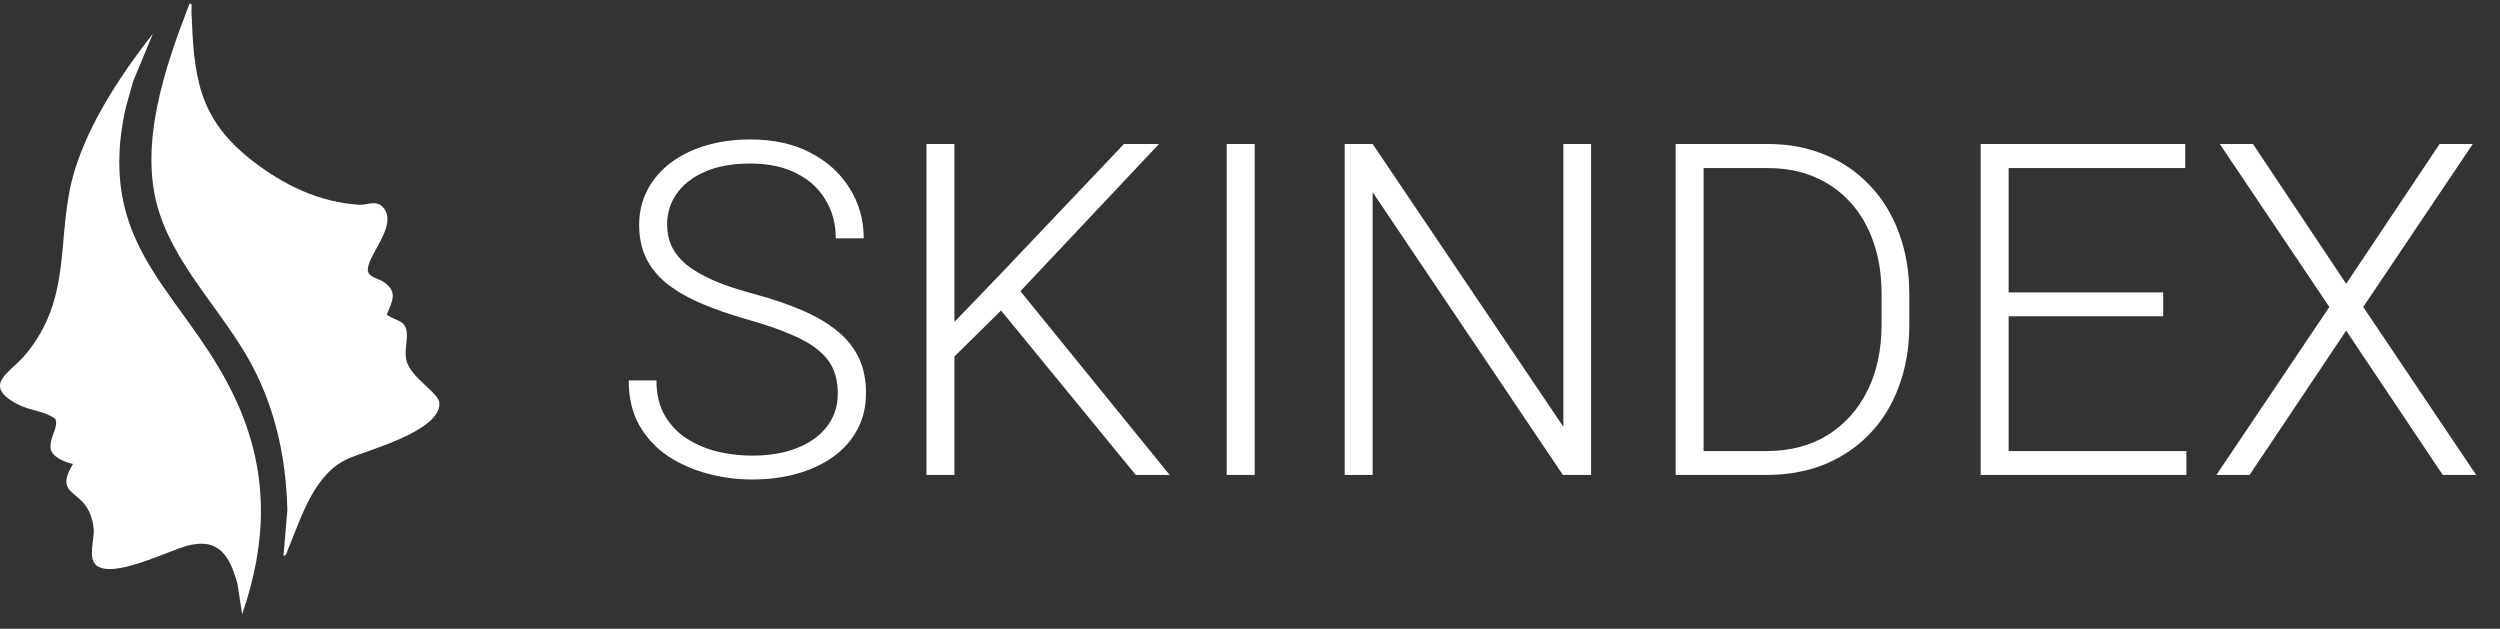 <svg width="167" height="42" viewBox="0 0 167 42" fill="none" xmlns="http://www.w3.org/2000/svg">
<rect x="0" y="0" width="167" height="42" fill="#333333" stroke="none"/>
<path d="M55.966 26.291C55.966 25.683 55.865 25.142 55.663 24.666C55.46 24.19 55.126 23.765 54.661 23.391C54.205 23.006 53.588 22.652 52.808 22.328C52.039 21.994 51.077 21.665 49.923 21.341C48.82 21.027 47.823 20.683 46.932 20.308C46.041 19.934 45.277 19.504 44.639 19.018C44.012 18.532 43.531 17.965 43.197 17.317C42.863 16.659 42.696 15.895 42.696 15.025C42.696 14.174 42.878 13.4 43.242 12.701C43.607 12.003 44.118 11.401 44.776 10.895C45.444 10.389 46.229 9.999 47.13 9.726C48.041 9.452 49.038 9.316 50.121 9.316C51.669 9.316 53.005 9.609 54.129 10.196C55.263 10.783 56.138 11.578 56.756 12.58C57.383 13.572 57.697 14.685 57.697 15.921H55.83C55.83 14.959 55.602 14.104 55.146 13.354C54.701 12.595 54.053 12.003 53.203 11.578C52.363 11.143 51.335 10.925 50.121 10.925C48.906 10.925 47.884 11.112 47.054 11.487C46.234 11.851 45.611 12.342 45.186 12.96C44.771 13.567 44.563 14.245 44.563 14.994C44.563 15.521 44.665 16.006 44.867 16.452C45.07 16.887 45.399 17.297 45.854 17.682C46.32 18.056 46.932 18.411 47.691 18.745C48.45 19.069 49.387 19.377 50.5 19.671C51.675 19.995 52.717 20.354 53.628 20.749C54.539 21.144 55.308 21.599 55.936 22.115C56.564 22.622 57.039 23.214 57.363 23.892C57.687 24.57 57.849 25.36 57.849 26.261C57.849 27.161 57.657 27.971 57.272 28.69C56.898 29.398 56.366 30.001 55.678 30.497C55 30.993 54.195 31.372 53.264 31.635C52.343 31.899 51.335 32.03 50.242 32.03C49.26 32.03 48.283 31.904 47.312 31.651C46.34 31.398 45.449 31.008 44.639 30.482C43.84 29.945 43.197 29.257 42.711 28.416C42.235 27.576 41.998 26.574 41.998 25.41H43.85C43.85 26.341 44.037 27.126 44.412 27.764C44.786 28.401 45.282 28.918 45.9 29.312C46.527 29.707 47.215 29.996 47.965 30.178C48.724 30.35 49.483 30.436 50.242 30.436C51.406 30.436 52.413 30.264 53.264 29.92C54.124 29.576 54.787 29.095 55.253 28.477C55.728 27.85 55.966 27.121 55.966 26.291ZM63.755 9.619V31.727H61.888V9.619H63.755ZM77.421 9.619L67.885 19.747L63.087 24.469L62.905 22.389L66.762 18.38L75.082 9.619H77.421ZM75.872 31.727L66.564 20.369L67.688 18.866L78.134 31.727H75.872ZM83.813 9.619V31.727H81.945V9.619H83.813ZM106.285 9.619V31.727H104.402L91.693 12.838V31.727H89.826V9.619H91.693L104.432 28.508V9.619H106.285ZM117.976 31.727H112.965L112.996 30.132H117.976C119.565 30.132 120.932 29.778 122.076 29.069C123.229 28.351 124.12 27.359 124.748 26.093C125.375 24.828 125.689 23.36 125.689 21.69V19.625C125.689 18.35 125.507 17.196 125.143 16.163C124.788 15.131 124.277 14.25 123.609 13.521C122.941 12.783 122.141 12.216 121.21 11.821C120.289 11.426 119.256 11.229 118.113 11.229H112.874V9.619H118.113C119.489 9.619 120.75 9.857 121.893 10.333C123.047 10.799 124.044 11.477 124.884 12.367C125.735 13.248 126.388 14.306 126.843 15.541C127.309 16.776 127.542 18.152 127.542 19.671V21.69C127.542 23.209 127.309 24.585 126.843 25.82C126.388 27.055 125.735 28.113 124.884 28.994C124.034 29.874 123.027 30.552 121.863 31.028C120.699 31.494 119.403 31.727 117.976 31.727ZM113.8 9.619V31.727H111.933V9.619H113.8ZM146.05 30.132V31.727H133.615V30.132H146.05ZM134.177 9.619V31.727H132.309V9.619H134.177ZM144.502 19.534V21.128H133.615V19.534H144.502ZM145.974 9.619V11.229H133.615V9.619H145.974ZM150.499 9.619L156.724 18.957L162.965 9.619H165.182L157.863 20.506L165.409 31.727H163.177L156.724 22.085L150.271 31.727H148.055L155.601 20.506L148.282 9.619H150.499Z" fill="white"/>
<path d="M16.174 41.028L15.867 39.014C15.358 37.171 14.647 35.895 12.536 36.449C11.213 36.795 7.564 38.675 6.444 37.769C5.848 37.286 6.318 36.059 6.258 35.319C6.216 34.8 6.012 34.161 5.698 33.747C4.954 32.761 3.784 32.779 4.879 30.991C4.393 30.898 3.516 30.554 3.397 30.019C3.237 29.301 3.959 28.508 3.69 27.976C2.956 27.439 1.986 27.439 1.154 26.995C-1.239 25.721 0.673 24.906 1.68 23.711C4.97 19.805 3.665 15.672 5.002 11.344C6.007 8.09 8.136 4.91 10.213 2.247L8.89 5.443C8.706 6.171 8.453 6.883 8.307 7.62C6.443 16.985 12.717 19.718 15.945 27.139C17.957 31.765 17.814 36.312 16.174 41.029V41.028Z" fill="white"/>
<path d="M26.925 21.619C27.476 22.191 26.932 23.219 27.153 24.089C27.45 25.253 29.311 26.232 29.352 26.918C29.464 28.766 24.639 30.054 23.368 30.588C20.952 31.6 20.152 34.545 19.222 36.734C19.157 36.889 19.154 37.104 18.937 37.138L19.197 34.066C19.109 30.881 18.535 27.92 17.161 25.045C15.369 21.292 11.959 18.222 10.651 14.235C9.18 9.751 11.039 4.442 12.662 0.239C12.88 0.209 12.78 0.525 12.786 0.676C12.947 5.066 13.199 7.878 16.815 10.705C18.912 12.346 21.314 13.519 24.019 13.679C24.558 13.71 25.179 13.3 25.65 13.92C26.582 15.148 24.41 17.179 24.579 18.12C24.651 18.515 25.31 18.619 25.63 18.835C26.585 19.48 26.211 20.105 25.843 21.002C25.876 21.152 26.698 21.383 26.925 21.619Z" fill="white"/>
</svg>
